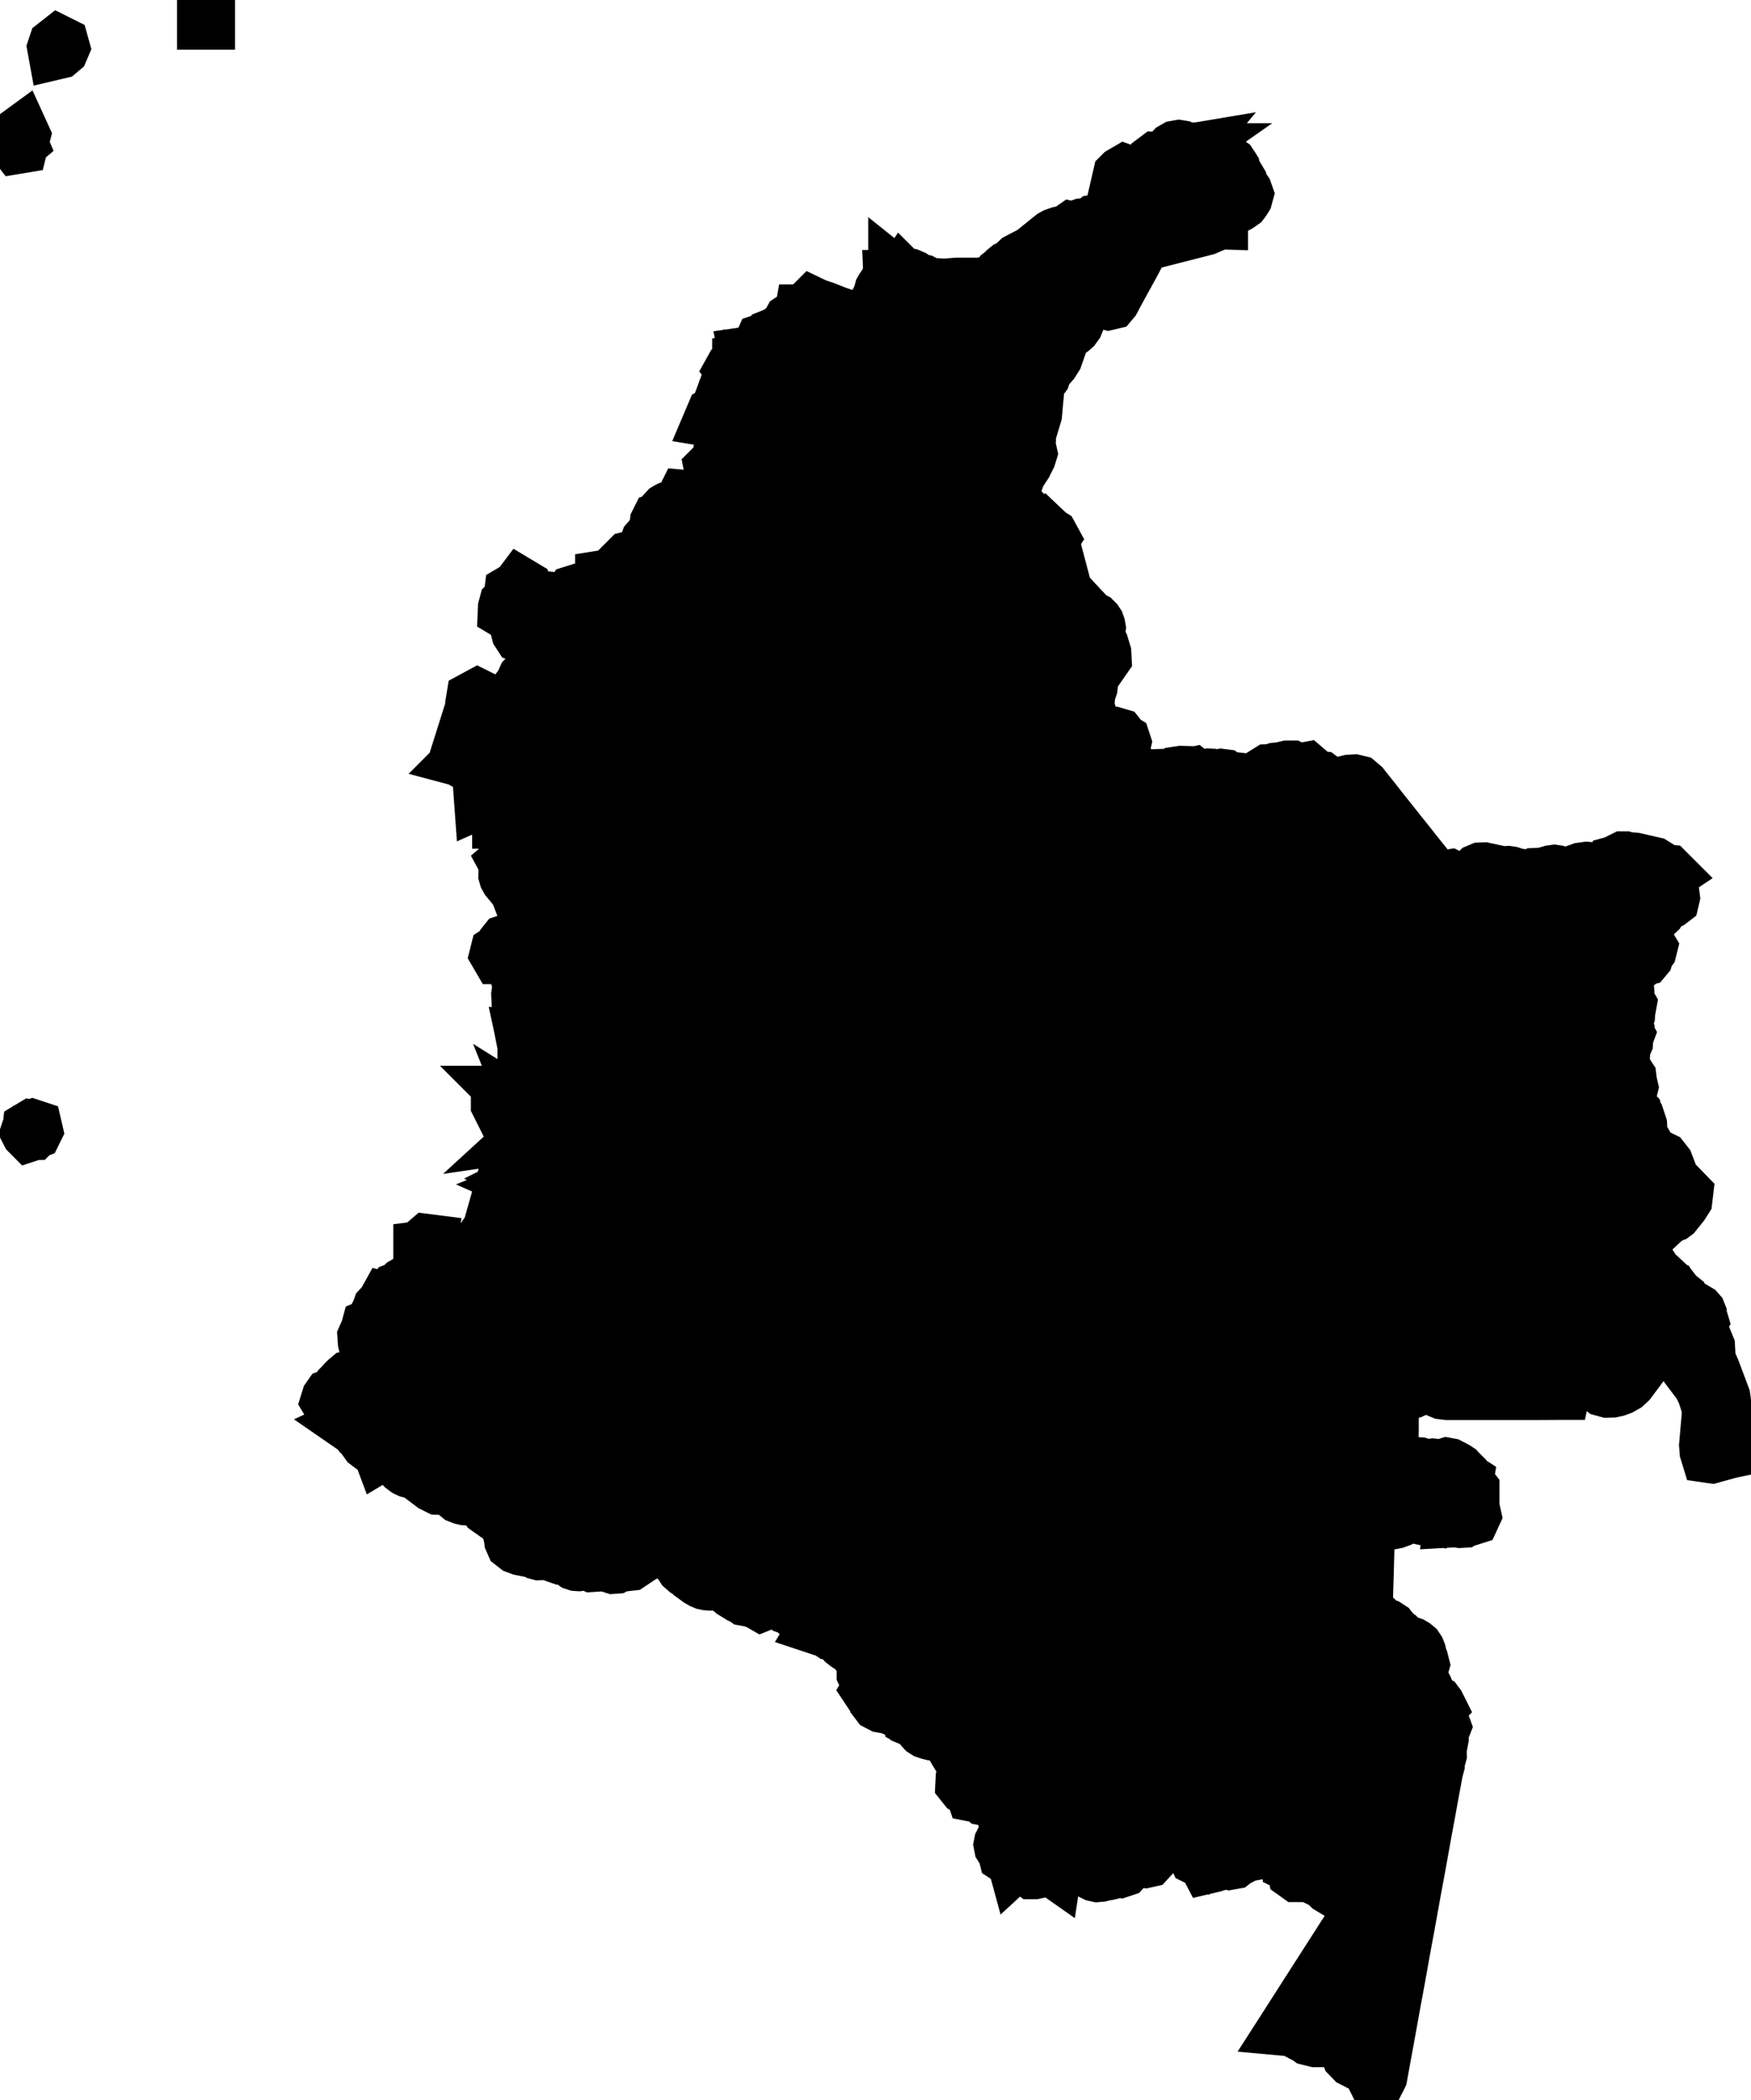 <svg xmlns="http://www.w3.org/2000/svg" viewBox="0 0 15.146 18.171"><path d="M3.044 12.322 L3.059 12.315 L3.053 12.297 L3.04 12.286 L3.027 12.278 L3.018 12.266 L3.017 12.251 L3.019 12.232 L3.019 12.213 L3.011 12.198 L3.005 12.196 L2.992 12.202 L2.973 12.211 L2.964 12.201 L2.954 12.192 L2.941 12.19 L2.931 12.182 L2.91 12.17 L2.901 12.165 L2.874 12.149 L2.86 12.133 L2.851 12.118 L2.856 12.102 L2.863 12.092 L2.879 12.086 L2.899 12.081 L2.916 12.064 L2.932 12.034 L2.946 12.015 L2.971 11.99 L2.992 11.966 L3.006 11.952 L3.026 11.935 L3.073 11.924 L3.095 11.928 L3.113 11.926 L3.135 11.931 L3.154 11.939 L3.175 11.944 L3.208 11.947 L3.231 11.952 L3.26 11.955 L3.265 11.958 L3.272 11.966 L3.281 11.973 L3.291 11.976 L3.301 11.974 L3.3 11.96 L3.302 11.953 L3.305 11.937 L3.319 11.922 L3.326 11.897 L3.318 11.88 L3.319 11.865 L3.321 11.862 L3.324 11.857 L3.327 11.851 L3.327 11.842 L3.324 11.836 L3.32 11.84 L3.314 11.852 L3.301 11.86 L3.281 11.86 L3.275 11.847 L3.274 11.828 L3.278 11.808 L3.28 11.792 L3.285 11.768 L3.286 11.756 L3.283 11.747 L3.274 11.737 L3.264 11.729 L3.254 11.725 L3.243 11.731 L3.235 11.744 L3.225 11.776 L3.214 11.782 L3.207 11.774 L3.205 11.753 L3.202 11.726 L3.189 11.691 L3.18 11.644 L3.172 11.61 L3.169 11.567 L3.18 11.542 L3.193 11.515 L3.2 11.489 L3.227 11.478 L3.235 11.45 L3.265 11.397 L3.287 11.353 L3.298 11.323 L3.313 11.307 L3.307 11.324 L3.306 11.341 L3.309 11.358 L3.313 11.375 L3.327 11.33 L3.336 11.281 L3.347 11.261 L3.366 11.266 L3.391 11.234 L3.416 11.205 L3.44 11.169 L3.461 11.161 L3.479 11.145 L3.5 11.124 L3.526 11.109 L3.538 11.109 L3.547 11.133 L3.559 11.159 L3.574 11.185 L3.595 11.214 L3.617 11.215 L3.607 11.181 L3.601 11.152 L3.602 11.122 L3.61 11.107 L3.625 11.093 L3.636 11.11 L3.644 11.141 L3.637 11.163 L3.647 11.18 L3.657 11.201 L3.664 11.219 L3.679 11.235 L3.688 11.241 L3.723 11.259 L3.74 11.264 L3.749 11.263 L3.766 11.252 L3.786 11.246 L3.787 11.24 L3.787 11.233 L3.786 11.227 L3.786 11.225 L3.789 11.219 L3.791 11.215 L3.791 11.179 L3.787 11.164 L3.783 11.149 L3.772 11.132 L3.767 11.114 L3.776 11.105 L3.798 11.11 L3.808 11.102 L3.833 11.101 L3.851 11.102 L3.868 11.101 L3.881 11.093 L3.903 11.08 L3.922 11.082 L3.936 11.094 L3.947 11.113 L3.955 11.124 L3.965 11.127 L3.984 11.122 L3.975 11.137 L3.967 11.158 L3.968 11.177 L3.988 11.184 L4 11.186 L4.02 11.19 L4.033 11.191 L4.058 11.185 L4.07 11.184 L4.094 11.179 L4.112 11.165 L4.121 11.147 L4.121 11.129 L4.115 11.117 L4.103 11.099 L4.089 11.085 L4.073 11.081 L4.073 11.075 L4.094 11.075 L4.094 11.067 L4.081 11.065 L4.075 11.058 L4.074 11.049 L4.08 11.04 L4.069 11.037 L4.066 11.031 L4.068 11.022 L4.073 11.013 L4.065 11.011 L4.06 11.008 L4.059 11.002 L4.06 10.992 L4.077 10.999 L4.091 10.993 L4.104 10.983 L4.118 10.978 L4.124 10.977 L4.133 10.974 L4.139 10.97 L4.135 10.965 L4.127 10.963 L4.11 10.971 L4.101 10.971 L4.086 10.962 L4.09 10.954 L4.101 10.948 L4.108 10.941 L4.115 10.943 L4.131 10.946 L4.149 10.948 L4.163 10.944 L4.167 10.951 L4.174 10.959 L4.176 10.965 L4.183 10.965 L4.174 10.943 L4.137 10.934 L4.149 10.916 L4.164 10.908 L4.179 10.906 L4.192 10.903 L4.204 10.889 L4.214 10.893 L4.221 10.897 L4.227 10.903 L4.23 10.91 L4.236 10.887 L4.214 10.88 L4.184 10.884 L4.163 10.896 L4.157 10.881 L4.157 10.859 L4.162 10.838 L4.176 10.828 L4.19 10.829 L4.199 10.837 L4.207 10.847 L4.218 10.855 L4.229 10.858 L4.232 10.856 L4.233 10.85 L4.238 10.841 L4.247 10.832 L4.251 10.829 L4.252 10.825 L4.252 10.814 L4.248 10.809 L4.235 10.805 L4.23 10.8 L4.231 10.795 L4.236 10.792 L4.241 10.779 L4.246 10.777 L4.249 10.775 L4.245 10.765 L4.238 10.762 L4.23 10.762 L4.222 10.761 L4.218 10.752 L4.216 10.759 L4.215 10.761 L4.215 10.761 L4.218 10.765 L4.207 10.772 L4.196 10.774 L4.187 10.771 L4.183 10.759 L4.158 10.782 L4.149 10.787 L4.15 10.775 L4.187 10.731 L4.21 10.698 L4.224 10.683 L4.301 10.618 L4.321 10.581 L4.333 10.56 L4.347 10.555 L4.364 10.562 L4.367 10.552 L4.368 10.543 L4.37 10.533 L4.377 10.533 L4.386 10.535 L4.393 10.529 L4.387 10.519 L4.371 10.512 L4.356 10.517 L4.334 10.519 L4.33 10.51 L4.343 10.495 L4.367 10.474 L4.384 10.464 L4.407 10.455 L4.395 10.443 L4.396 10.423 L4.404 10.412 L4.415 10.4 L4.427 10.393 L4.437 10.396 L4.453 10.391 L4.467 10.389 L4.472 10.386 L4.491 10.369 L4.514 10.411 L4.528 10.427 L4.553 10.437 L4.549 10.425 L4.515 10.386 L4.507 10.371 L4.505 10.354 L4.51 10.339 L4.519 10.327 L4.523 10.335 L4.53 10.344 L4.536 10.349 L4.539 10.345 L4.537 10.337 L4.528 10.324 L4.526 10.32 L4.531 10.3 L4.54 10.283 L4.546 10.266 L4.539 10.245 L4.549 10.244 L4.559 10.245 L4.556 10.25 L4.554 10.255 L4.554 10.261 L4.553 10.269 L4.556 10.276 L4.562 10.276 L4.572 10.27 L4.589 10.271 L4.594 10.274 L4.603 10.283 L4.608 10.286 L4.607 10.276 L4.603 10.269 L4.596 10.263 L4.587 10.259 L4.592 10.257 L4.596 10.254 L4.6 10.252 L4.582 10.245 L4.573 10.245 L4.577 10.235 L4.581 10.233 L4.586 10.235 L4.594 10.239 L4.597 10.224 L4.583 10.218 L4.563 10.22 L4.546 10.224 L4.55 10.209 L4.562 10.206 L4.577 10.209 L4.594 10.211 L4.589 10.208 L4.579 10.201 L4.573 10.198 L4.579 10.195 L4.582 10.193 L4.586 10.191 L4.594 10.19 L4.591 10.186 L4.587 10.176 L4.607 10.171 L4.628 10.17 L4.628 10.176 L4.624 10.185 L4.633 10.185 L4.663 10.176 L4.648 10.172 L4.645 10.165 L4.65 10.156 L4.667 10.135 L4.674 10.123 L4.683 10.094 L4.694 10.102 L4.703 10.104 L4.71 10.101 L4.721 10.091 L4.732 10.087 L4.747 10.083 L4.754 10.078 L4.738 10.073 L4.725 10.075 L4.712 10.08 L4.701 10.079 L4.697 10.064 L4.704 10.062 L4.72 10.059 L4.736 10.052 L4.746 10.039 L4.729 10.041 L4.687 10.053 L4.673 10.046 L4.669 10.031 L4.671 10.013 L4.677 9.998 L4.705 10.019 L4.72 10.023 L4.742 10.025 L4.747 10.023 L4.744 10.019 L4.737 10.014 L4.728 10.012 L4.717 10.012 L4.709 10.011 L4.702 10.007 L4.697 9.998 L4.714 10 L4.728 9.997 L4.739 9.99 L4.746 9.978 L4.73 9.968 L4.721 9.956 L4.722 9.943 L4.738 9.929 L4.746 9.935 L4.751 9.94 L4.752 9.947 L4.752 9.957 L4.767 9.943 L4.76 9.922 L4.758 9.904 L4.804 9.889 L4.816 9.872 L4.826 9.854 L4.841 9.841 L4.841 9.834 L4.779 9.848 L4.779 9.841 L4.786 9.838 L4.793 9.834 L4.768 9.835 L4.756 9.833 L4.746 9.827 L4.749 9.87 L4.691 9.904 L4.619 9.916 L4.581 9.896 L4.583 9.887 L4.597 9.879 L4.6 9.871 L4.597 9.867 L4.58 9.859 L4.567 9.851 L4.563 9.851 L4.56 9.848 L4.559 9.837 L4.561 9.829 L4.563 9.822 L4.567 9.813 L4.572 9.787 L4.577 9.779 L4.587 9.772 L4.602 9.77 L4.611 9.773 L4.612 9.781 L4.6 9.792 L4.648 9.785 L4.663 9.779 L4.663 9.772 L4.628 9.779 L4.633 9.767 L4.64 9.755 L4.667 9.724 L4.683 9.689 L4.672 9.69 L4.667 9.688 L4.665 9.684 L4.663 9.676 L4.647 9.68 L4.636 9.671 L4.624 9.658 L4.608 9.648 L4.612 9.658 L4.614 9.669 L4.612 9.68 L4.608 9.689 L4.599 9.684 L4.591 9.683 L4.582 9.685 L4.573 9.689 L4.573 9.697 L4.578 9.701 L4.578 9.702 L4.576 9.703 L4.573 9.711 L4.569 9.707 L4.566 9.706 L4.561 9.705 L4.553 9.703 L4.556 9.722 L4.553 9.75 L4.546 9.775 L4.536 9.786 L4.532 9.792 L4.529 9.82 L4.526 9.827 L4.51 9.828 L4.498 9.82 L4.492 9.806 L4.499 9.792 L4.447 9.752 L4.441 9.744 L4.437 9.727 L4.442 9.712 L4.464 9.711 L4.452 9.696 L4.448 9.689 L4.441 9.662 L4.437 9.632 L4.437 9.601 L4.439 9.587 L4.446 9.576 L4.457 9.566 L4.471 9.563 L4.484 9.565 L4.495 9.563 L4.499 9.55 L4.503 9.543 L4.512 9.535 L4.524 9.532 L4.536 9.536 L4.552 9.556 L4.559 9.558 L4.573 9.553 L4.591 9.543 L4.607 9.528 L4.636 9.491 L4.551 9.49 L4.536 9.488 L4.522 9.471 L4.485 9.409 L4.513 9.369 L4.519 9.354 L4.527 9.311 L4.537 9.296 L4.559 9.285 L4.559 9.278 L4.539 9.285 L4.542 9.257 L4.553 9.21 L4.553 9.073 L4.557 9.082 L4.561 9.089 L4.566 9.095 L4.573 9.101 L4.578 9.091 L4.581 9.074 L4.577 9.059 L4.553 9.047 L4.55 9.034 L4.549 9.018 L4.546 9.004 L4.569 9.007 L4.586 9.019 L4.599 9.036 L4.608 9.052 L4.614 9.052 L4.602 9.02 L4.56 8.969 L4.553 8.936 L4.549 8.938 L4.537 8.941 L4.532 8.943 L4.524 8.902 L4.512 8.774 L4.506 8.758 L4.499 8.607 L4.504 8.573 L4.513 8.541 L4.526 8.512 L4.512 8.503 L4.511 8.481 L4.513 8.459 L4.509 8.449 L4.499 8.441 L4.494 8.421 L4.491 8.381 L4.476 8.386 L4.468 8.382 L4.464 8.37 L4.464 8.353 L4.471 8.353 L4.475 8.358 L4.479 8.361 L4.483 8.359 L4.491 8.353 L4.481 8.347 L4.477 8.338 L4.47 8.307 L4.471 8.303 L4.47 8.299 L4.464 8.292 L4.459 8.29 L4.443 8.288 L4.437 8.285 L4.425 8.274 L4.418 8.264 L4.41 8.255 L4.396 8.251 L4.381 8.251 L4.371 8.254 L4.364 8.261 L4.362 8.272 L4.349 8.261 L4.338 8.262 L4.327 8.265 L4.32 8.265 L4.313 8.253 L4.315 8.245 L4.324 8.239 L4.337 8.237 L4.346 8.226 L4.369 8.177 L4.381 8.162 L4.39 8.159 L4.413 8.157 L4.422 8.155 L4.434 8.146 L4.443 8.138 L4.453 8.131 L4.467 8.128 L4.485 8.133 L4.5 8.143 L4.517 8.149 L4.539 8.141 L4.545 8.135 L4.548 8.129 L4.549 8.122 L4.553 8.114 L4.554 8.109 L4.552 8.098 L4.553 8.093 L4.558 8.092 L4.564 8.093 L4.571 8.094 L4.573 8.09 L4.578 8.08 L4.589 8.071 L4.602 8.063 L4.611 8.056 L4.618 8.046 L4.623 8.034 L4.626 8.022 L4.628 8.011 L4.626 7.969 L4.611 7.934 L4.57 7.868 L4.566 7.865 L4.559 7.86 L4.559 7.838 L4.519 7.73 L4.512 7.73 L4.512 7.758 L4.506 7.758 L4.489 7.714 L4.464 7.675 L4.402 7.6 L4.392 7.582 L4.388 7.568 L4.389 7.528 L4.396 7.492 L4.396 7.475 L4.389 7.462 L4.396 7.456 L4.433 7.487 L4.457 7.517 L4.467 7.51 L4.477 7.493 L4.491 7.456 L4.495 7.437 L4.495 7.42 L4.494 7.405 L4.491 7.394 L4.473 7.369 L4.476 7.361 L4.499 7.352 L4.501 7.359 L4.505 7.361 L4.508 7.363 L4.512 7.367 L4.516 7.351 L4.512 7.337 L4.503 7.326 L4.491 7.319 L4.491 7.312 L4.506 7.286 L4.511 7.27 L4.512 7.25 L4.525 7.235 L4.529 7.213 L4.527 7.19 L4.519 7.175 L4.485 7.147 L4.478 7.14 L4.473 7.133 L4.467 7.126 L4.457 7.12 L4.458 7.109 L4.463 7.088 L4.464 7.075 L4.461 7.063 L4.453 7.058 L4.443 7.055 L4.41 7.036 L4.386 7.041 L4.367 7.056 L4.355 7.072 L4.359 7.079 L4.362 7.085 L4.353 7.087 L4.348 7.089 L4.34 7.093 L4.334 7.093 L4.334 7.068 L4.336 7.056 L4.34 7.044 L4.299 6.955 L4.279 6.928 L4.25 6.901 L4.236 6.891 L4.21 6.885 L4.205 6.88 L4.201 6.877 L4.19 6.881 L4.186 6.886 L4.186 6.895 L4.185 6.903 L4.176 6.907 L4.171 6.838 L4.18 6.809 L4.208 6.797 L4.219 6.78 L4.207 6.741 L4.176 6.682 L4.169 6.682 L4.175 6.694 L4.178 6.698 L4.183 6.702 L4.183 6.709 L4.176 6.709 L4.159 6.686 L4.085 6.608 L4.075 6.602 L4.056 6.599 L4.047 6.594 L4.04 6.581 L4.033 6.569 L4.018 6.565 L4.025 6.558 L4.012 6.555 L4.001 6.545 L3.984 6.524 L3.976 6.521 L4.017 6.391 L4.052 6.28 L4.076 6.285 L4.098 6.282 L4.117 6.27 L4.132 6.252 L4.141 6.226 L4.138 6.205 L4.115 6.161 L4.106 6.13 L4.102 6.088 L4.108 6.051 L4.132 6.038 L4.142 6.043 L4.192 6.086 L4.202 6.097 L4.202 6.099 L4.197 6.108 L4.197 6.112 L4.2 6.115 L4.209 6.117 L4.211 6.118 L4.239 6.156 L4.247 6.169 L4.259 6.219 L4.27 6.23 L4.292 6.228 L4.317 6.208 L4.363 6.162 L4.503 6.076 L4.532 6.049 L4.526 6.031 L4.506 6.011 L4.492 5.982 L4.496 5.97 L4.525 5.933 L4.551 5.875 L4.572 5.854 L4.602 5.838 L4.636 5.827 L4.666 5.821 L4.703 5.821 L4.709 5.817 L4.701 5.802 L4.691 5.791 L4.681 5.784 L4.671 5.775 L4.664 5.76 L4.663 5.736 L4.641 5.658 L4.612 5.602 L4.603 5.589 L4.577 5.551 L4.555 5.506 L4.548 5.495 L4.535 5.49 L4.522 5.489 L4.509 5.484 L4.498 5.467 L4.489 5.432 L4.481 5.363 L4.466 5.328 L4.45 5.3 L4.439 5.291 L4.423 5.286 L4.393 5.289 L4.383 5.283 L4.384 5.26 L4.392 5.23 L4.403 5.219 L4.431 5.189 L4.443 5.164 L4.442 5.146 L4.437 5.136 L4.438 5.128 L4.455 5.118 L4.471 5.114 L4.487 5.113 L4.497 5.106 L4.499 5.092 L4.499 5.087 L4.501 5.084 L4.503 5.082 L4.506 5.078 L4.521 5.087 L4.531 5.124 L4.543 5.143 L4.555 5.155 L4.565 5.167 L4.573 5.182 L4.581 5.201 L4.589 5.24 L4.597 5.261 L4.663 5.305 L4.713 5.325 L4.728 5.335 L4.739 5.348 L4.819 5.48 L4.841 5.497 L4.854 5.499 L4.882 5.499 L4.887 5.5 L4.896 5.503 L4.902 5.49 L4.91 5.49 L4.916 5.5 L4.916 5.516 L4.91 5.516 L4.906 5.513 L4.902 5.51 L4.902 5.535 L4.909 5.553 L4.921 5.559 L4.937 5.551 L4.937 5.572 L4.95 5.557 L4.955 5.568 L4.945 5.584 L4.944 5.599 L4.939 5.597 L4.928 5.594 L4.923 5.592 L4.93 5.628 L4.954 5.643 L4.976 5.639 L4.978 5.62 L5.04 5.62 L5.034 5.629 L5.029 5.639 L5.025 5.649 L5.026 5.661 L5.033 5.661 L5.037 5.658 L5.047 5.653 L5.047 5.661 L5.012 5.674 L5.012 5.681 L5.021 5.682 L5.027 5.685 L5.035 5.694 L5.034 5.696 L5.034 5.699 L5.033 5.702 L5.029 5.697 L5.023 5.694 L5.015 5.693 L5.006 5.695 L5.014 5.703 L5.024 5.709 L5.033 5.717 L5.04 5.729 L5.015 5.717 L4.988 5.71 L4.964 5.712 L4.95 5.729 L4.95 5.733 L4.951 5.735 L4.954 5.735 L4.957 5.735 L4.938 5.792 L4.965 5.827 L5.019 5.844 L5.081 5.845 L5.093 5.843 L5.105 5.839 L5.115 5.833 L5.122 5.825 L5.125 5.816 L5.125 5.81 L5.123 5.804 L5.122 5.794 L5.124 5.786 L5.133 5.776 L5.136 5.767 L5.142 5.705 L5.14 5.677 L5.128 5.653 L5.126 5.661 L5.125 5.667 L5.125 5.672 L5.128 5.681 L5.122 5.681 L5.117 5.665 L5.113 5.642 L5.113 5.619 L5.124 5.585 L5.12 5.564 L5.108 5.531 L5.102 5.498 L5.102 5.358 L5.097 5.34 L5.084 5.332 L5.07 5.326 L5.064 5.312 L5.06 5.295 L5.054 5.277 L5.034 5.256 L5.002 5.235 L4.966 5.218 L4.937 5.215 L4.937 5.222 L4.925 5.211 L4.941 5.186 L4.966 5.157 L4.978 5.136 L5.077 5.105 L5.102 5.104 L5.199 5.076 L5.212 5.069 L5.217 5.061 L5.218 5.05 L5.219 5.038 L5.223 5.028 L5.232 5.023 L5.232 5.017 L5.225 5.017 L5.225 5.009 L5.244 5.006 L5.312 4.981 L5.325 4.972 L5.369 4.928 L5.421 4.892 L5.444 4.872 L5.444 4.866 L5.437 4.854 L5.445 4.846 L5.506 4.831 L5.53 4.817 L5.548 4.815 L5.557 4.809 L5.562 4.799 L5.571 4.787 L5.608 4.76 L5.616 4.749 L5.607 4.714 L5.617 4.686 L5.637 4.663 L5.67 4.633 L5.68 4.622 L5.686 4.607 L5.697 4.524 L5.704 4.51 L5.71 4.508 L5.738 4.498 L5.742 4.495 L5.755 4.491 L5.76 4.48 L5.759 4.462 L5.761 4.444 L5.765 4.435 L5.776 4.423 L5.786 4.417 L5.794 4.413 L5.835 4.4 L5.867 4.39 L5.895 4.374 L5.919 4.354 L5.921 4.33 L5.928 4.316 L5.951 4.318 L5.962 4.328 L5.995 4.327 L6.029 4.32 L6.054 4.31 L6.061 4.313 L6.069 4.318 L6.074 4.326 L6.074 4.338 L6.06 4.332 L6.045 4.33 L6.031 4.334 L6.019 4.344 L6.027 4.35 L6.033 4.352 L6.039 4.35 L6.047 4.344 L6.053 4.35 L6.057 4.353 L6.059 4.357 L6.06 4.365 L6.091 4.344 L6.11 4.335 L6.133 4.331 L6.155 4.334 L6.174 4.34 L6.175 4.34 L6.2 4.347 L6.214 4.337 L6.252 4.304 L6.276 4.258 L6.295 4.194 L6.296 4.135 L6.285 4.108 L6.273 4.093 L6.266 4.087 L6.254 4.067 L6.238 4.067 L6.225 4.057 L6.214 4.051 L6.194 4.052 L6.181 4.057 L6.169 4.066 L6.167 4.056 L6.223 4 L6.232 3.973 L6.249 3.918 L6.249 3.895 L6.255 3.874 L6.268 3.846 L6.279 3.813 L6.283 3.792 L6.282 3.772 L6.296 3.715 L6.298 3.683 L6.284 3.648 L6.283 3.628 L6.288 3.621 L6.292 3.617 L6.3 3.616 L6.307 3.612 L6.311 3.607 L6.321 3.584 L6.328 3.574 L6.331 3.568 L6.335 3.557 L6.336 3.545 L6.336 3.535 L6.337 3.526 L6.342 3.516 L6.309 3.533 L6.268 3.56 L6.228 3.602 L6.187 3.625 L6.169 3.622 L6.183 3.589 L6.212 3.572 L6.226 3.563 L6.235 3.553 L6.241 3.543 L6.247 3.531 L6.256 3.519 L6.259 3.508 L6.254 3.495 L6.257 3.487 L6.28 3.488 L6.275 3.479 L6.273 3.471 L6.275 3.462 L6.28 3.454 L6.288 3.474 L6.309 3.469 L6.345 3.447 L6.356 3.438 L6.356 3.415 L6.35 3.388 L6.348 3.365 L6.342 3.365 L6.333 3.37 L6.328 3.363 L6.321 3.337 L6.314 3.337 L6.311 3.347 L6.308 3.353 L6.303 3.356 L6.294 3.358 L6.297 3.35 L6.303 3.331 L6.307 3.323 L6.313 3.318 L6.325 3.312 L6.332 3.307 L6.36 3.275 L6.369 3.269 L6.364 3.286 L6.354 3.306 L6.35 3.324 L6.366 3.331 L6.379 3.322 L6.385 3.301 L6.386 3.276 L6.383 3.255 L6.379 3.251 L6.372 3.249 L6.362 3.248 L6.363 3.242 L6.368 3.23 L6.369 3.227 L6.368 3.216 L6.368 3.205 L6.364 3.197 L6.352 3.194 L6.348 3.189 L6.353 3.18 L6.362 3.171 L6.373 3.166 L6.384 3.165 L6.397 3.16 L6.408 3.154 L6.417 3.145 L6.417 3.14 L6.41 3.13 L6.41 3.125 L6.414 3.124 L6.421 3.121 L6.424 3.119 L6.433 3.114 L6.441 3.115 L6.448 3.113 L6.451 3.101 L6.454 3.101 L6.462 3.092 L6.469 3.081 L6.468 3.076 L6.475 3.075 L6.499 3.063 L6.565 3.047 L6.575 3.039 L6.585 3.023 L6.593 3.014 L6.598 3.012 L6.603 3.015 L6.609 3.017 L6.614 3.019 L6.616 3.025 L6.614 3.029 L6.61 3.032 L6.609 3.036 L6.616 3.043 L6.616 3.047 L6.616 3.05 L6.623 3.05 L6.628 3.042 L6.65 3.022 L6.646 3.014 L6.644 3.006 L6.642 2.998 L6.643 2.988 L6.627 3.002 L6.623 3.009 L6.602 2.997 L6.597 2.979 L6.605 2.961 L6.641 2.949 L6.657 2.93 L6.667 2.926 L6.679 2.925 L6.69 2.922 L6.701 2.918 L6.764 2.876 L6.802 2.867 L6.823 2.855 L6.836 2.84 L6.835 2.824 L6.839 2.814 L6.844 2.791 L6.849 2.782 L6.858 2.776 L6.872 2.77 L6.89 2.769 L6.909 2.762 L6.922 2.747 L6.946 2.728 L6.949 2.711 L6.977 2.711 L7.011 2.708 L7.027 2.694 L7.025 2.676 L7.024 2.659 L7.022 2.653 L7.028 2.647 L7.053 2.659 L7.075 2.666 L7.129 2.684 L7.227 2.723 L7.3 2.748 L7.349 2.761 L7.401 2.767 L7.469 2.774 L7.535 2.77 L7.574 2.765 L7.56 2.776 L7.51 2.785 L7.414 2.782 L7.402 2.78 L7.391 2.778 L7.381 2.777 L7.369 2.782 L7.366 2.791 L7.368 2.802 L7.367 2.813 L7.359 2.817 L7.355 2.83 L7.366 2.859 L7.39 2.906 L7.375 2.898 L7.36 2.882 L7.347 2.873 L7.336 2.885 L7.329 2.875 L7.305 2.875 L7.291 2.868 L7.283 2.872 L7.275 2.889 L7.269 2.909 L7.267 2.922 L7.266 2.953 L7.268 2.967 L7.274 2.975 L7.288 2.97 L7.293 2.954 L7.298 2.936 L7.308 2.926 L7.308 2.936 L7.311 2.943 L7.318 2.947 L7.328 2.947 L7.327 2.957 L7.328 2.994 L7.344 3.001 L7.36 3 L7.373 2.992 L7.377 2.975 L7.365 2.981 L7.357 2.978 L7.351 2.969 L7.349 2.954 L7.353 2.94 L7.361 2.931 L7.366 2.923 L7.363 2.912 L7.383 2.915 L7.395 2.929 L7.402 2.949 L7.407 2.997 L7.416 3.008 L7.431 3.011 L7.47 3.008 L7.477 3.007 L7.487 3.002 L7.506 2.984 L7.51 2.981 L7.512 2.972 L7.541 2.919 L7.542 2.912 L7.541 2.885 L7.553 2.863 L7.554 2.854 L7.558 2.849 L7.572 2.833 L7.575 2.827 L7.582 2.789 L7.592 2.767 L7.654 2.677 L7.657 2.67 L7.654 2.658 L7.64 2.641 L7.636 2.631 L7.636 2.621 L7.642 2.603 L7.644 2.594 L7.642 2.584 L7.633 2.566 L7.63 2.556 L7.632 2.552 L7.641 2.544 L7.644 2.539 L7.643 2.533 L7.64 2.53 L7.637 2.528 L7.636 2.526 L7.639 2.515 L7.644 2.506 L7.657 2.487 L7.663 2.482 L7.667 2.479 L7.67 2.474 L7.672 2.464 L7.685 2.44 L7.7 2.438 L7.713 2.441 L7.72 2.437 L7.719 2.413 L7.726 2.413 L7.727 2.419 L7.729 2.424 L7.733 2.433 L7.744 2.419 L7.746 2.413 L7.749 2.415 L7.751 2.415 L7.751 2.415 L7.754 2.419 L7.76 2.419 L7.76 2.399 L7.77 2.407 L7.777 2.422 L7.788 2.426 L7.798 2.421 L7.803 2.411 L7.807 2.405 L7.815 2.413 L7.822 2.413 L7.824 2.406 L7.828 2.402 L7.834 2.4 L7.842 2.399 L7.868 2.401 L7.887 2.409 L7.904 2.421 L7.921 2.436 L7.929 2.439 L7.974 2.449 L8.007 2.467 L8.046 2.48 L8.167 2.488 L8.28 2.479 L8.307 2.479 L8.47 2.479 L8.58 2.462 L8.59 2.457 L8.596 2.448 L8.626 2.426 L8.652 2.412 L8.657 2.408 L8.665 2.399 L8.677 2.375 L8.682 2.371 L8.693 2.368 L8.702 2.36 L8.716 2.34 L8.727 2.331 L8.76 2.316 L8.817 2.263 L8.938 2.2 L9.113 2.059 L9.131 2.049 L9.167 2.036 L9.228 2.023 L9.244 2.016 L9.274 1.995 L9.295 2 L9.316 1.99 L9.338 1.975 L9.361 1.967 L9.42 1.965 L9.439 1.96 L9.455 1.951 L9.48 1.93 L9.513 1.923 L9.556 1.892 L9.609 1.871 L9.622 1.855 L9.64 1.837 L9.644 1.826 L9.646 1.818 L9.658 1.782 L9.694 1.727 L9.704 1.693 L9.727 1.664 L9.734 1.652 L9.735 1.632 L9.731 1.576 L9.727 1.556 L9.721 1.548 L9.712 1.54 L9.703 1.535 L9.699 1.535 L9.702 1.522 L9.71 1.514 L9.734 1.5 L9.765 1.511 L9.867 1.494 L9.903 1.501 L9.899 1.52 L9.857 1.563 L9.872 1.57 L9.887 1.596 L9.905 1.603 L9.935 1.59 L9.94 1.587 L9.942 1.574 L9.949 1.562 L9.958 1.554 L9.967 1.549 L9.98 1.548 L9.993 1.55 L10.004 1.548 L10.009 1.539 L10.005 1.528 L9.997 1.519 L9.994 1.51 L10.001 1.5 L9.991 1.493 L9.986 1.485 L9.979 1.479 L9.967 1.474 L9.954 1.473 L9.942 1.475 L9.931 1.48 L9.925 1.487 L9.919 1.487 L9.912 1.474 L9.957 1.443 L9.994 1.412 L9.997 1.407 L10.001 1.394 L10.005 1.391 L10.023 1.392 L10.028 1.391 L10.043 1.38 L10.051 1.379 L10.063 1.384 L10.045 1.393 L10.032 1.405 L10.029 1.418 L10.042 1.433 L10.049 1.437 L10.054 1.437 L10.069 1.433 L10.07 1.43 L10.069 1.425 L10.069 1.421 L10.073 1.419 L10.087 1.419 L10.09 1.419 L10.109 1.409 L10.121 1.4 L10.128 1.389 L10.131 1.371 L10.129 1.369 L10.124 1.369 L10.12 1.366 L10.124 1.357 L10.131 1.351 L10.14 1.346 L10.149 1.344 L10.159 1.343 L10.152 1.361 L10.158 1.369 L10.168 1.377 L10.172 1.391 L10.179 1.391 L10.181 1.388 L10.185 1.381 L10.187 1.374 L10.182 1.371 L10.175 1.368 L10.181 1.363 L10.189 1.358 L10.193 1.357 L10.205 1.351 L10.218 1.346 L10.231 1.341 L10.241 1.329 L10.229 1.331 L10.218 1.335 L10.21 1.34 L10.203 1.343 L10.193 1.34 L10.195 1.332 L10.203 1.323 L10.213 1.316 L10.202 1.316 L10.192 1.318 L10.184 1.322 L10.179 1.329 L10.18 1.313 L10.182 1.307 L10.186 1.302 L10.173 1.31 L10.146 1.333 L10.138 1.343 L10.131 1.337 L10.142 1.318 L10.156 1.303 L10.175 1.292 L10.197 1.288 L10.216 1.291 L10.246 1.305 L10.268 1.309 L10.341 1.309 L10.361 1.313 L10.382 1.323 L10.413 1.343 L10.426 1.356 L10.433 1.36 L10.446 1.364 L10.482 1.363 L10.491 1.367 L10.511 1.382 L10.531 1.389 L10.577 1.398 L10.61 1.415 L10.63 1.429 L10.641 1.446 L10.645 1.451 L10.65 1.459 L10.653 1.478 L10.714 1.58 L10.72 1.607 L10.758 1.662 L10.765 1.682 L10.759 1.704 L10.746 1.725 L10.734 1.741 L10.707 1.76 L10.638 1.798 L10.618 1.82 L10.604 1.827 L10.587 1.834 L10.573 1.836 L10.569 1.845 L10.549 1.898 L10.545 1.906 L10.545 1.907 L10.515 1.906 L10.497 1.915 L10.463 1.944 L10.423 1.961 L10.396 1.968 L10.337 1.983 L10.279 1.998 L10.22 2.013 L10.161 2.028 L10.103 2.043 L10.044 2.058 L9.986 2.073 L9.927 2.088 L9.901 2.095 L9.882 2.107 L9.864 2.132 L9.854 2.15 L9.824 2.205 L9.795 2.26 L9.765 2.315 L9.735 2.37 L9.705 2.424 L9.675 2.479 L9.645 2.534 L9.616 2.589 L9.605 2.602 L9.588 2.606 L9.55 2.596 L9.531 2.594 L9.511 2.599 L9.455 2.619 L9.412 2.621 L9.391 2.624 L9.373 2.636 L9.368 2.645 L9.367 2.664 L9.365 2.674 L9.357 2.684 L9.338 2.704 L9.33 2.715 L9.296 2.799 L9.278 2.824 L9.259 2.841 L9.215 2.871 L9.189 2.901 L9.166 2.945 L9.118 3.082 L9.091 3.125 L9.029 3.196 L9.011 3.248 L8.997 3.267 L8.98 3.284 L8.965 3.304 L8.957 3.324 L8.957 3.328 L8.956 3.343 L8.957 3.362 L8.937 3.581 L8.884 3.757 L8.884 3.796 L8.876 3.835 L8.875 3.856 L8.882 3.882 L8.891 3.9 L8.895 3.918 L8.887 3.944 L8.855 4.008 L8.8 4.092 L8.775 4.16 L8.765 4.179 L8.749 4.195 L8.708 4.22 L8.694 4.233 L8.675 4.278 L8.595 4.395 L8.56 4.48 L8.548 4.501 L8.53 4.517 L8.493 4.543 L8.481 4.562 L8.481 4.584 L8.494 4.592 L8.509 4.591 L8.618 4.589 L8.66 4.583 L8.696 4.566 L8.73 4.533 L8.748 4.522 L8.773 4.515 L8.796 4.502 L8.84 4.462 L8.862 4.461 L8.869 4.469 L8.881 4.505 L8.881 4.509 L8.877 4.517 L8.877 4.521 L8.88 4.526 L8.889 4.536 L8.892 4.54 L8.896 4.564 L8.894 4.606 L8.899 4.628 L8.917 4.653 L8.936 4.657 L8.956 4.65 L8.99 4.627 L8.998 4.623 L9.01 4.619 L9.022 4.62 L9.031 4.623 L9.038 4.623 L9.046 4.615 L9.065 4.633 L9.081 4.643 L9.087 4.654 L9.072 4.677 L9.089 4.697 L9.094 4.715 L9.106 4.759 L9.117 4.803 L9.129 4.846 L9.14 4.89 L9.152 4.934 L9.163 4.977 L9.175 5.021 L9.186 5.065 L9.197 5.105 L9.217 5.139 L9.235 5.158 L9.255 5.179 L9.274 5.201 L9.294 5.222 L9.314 5.243 L9.333 5.264 L9.353 5.285 L9.373 5.306 L9.392 5.327 L9.416 5.353 L9.428 5.362 L9.438 5.366 L9.447 5.369 L9.457 5.374 L9.457 5.374 L9.469 5.386 L9.479 5.401 L9.485 5.418 L9.488 5.435 L9.486 5.451 L9.477 5.484 L9.476 5.5 L9.482 5.522 L9.515 5.584 L9.536 5.653 L9.538 5.691 L9.522 5.714 L9.505 5.714 L9.484 5.71 L9.465 5.713 L9.455 5.731 L9.45 5.75 L9.442 5.766 L9.43 5.779 L9.415 5.792 L9.405 5.797 L9.393 5.801 L9.384 5.807 L9.381 5.819 L9.386 5.828 L9.407 5.852 L9.414 5.863 L9.418 5.88 L9.42 5.924 L9.418 5.941 L9.398 6.002 L9.389 6.107 L9.392 6.128 L9.405 6.167 L9.409 6.186 L9.405 6.208 L9.396 6.228 L9.39 6.248 L9.393 6.272 L9.421 6.316 L9.458 6.343 L9.476 6.349 L9.501 6.357 L9.55 6.366 L9.632 6.365 L9.666 6.375 L9.701 6.419 L9.706 6.422 L9.708 6.428 L9.699 6.468 L9.698 6.477 L9.701 6.507 L9.708 6.536 L9.719 6.564 L9.774 6.67 L9.791 6.69 L9.803 6.697 L9.83 6.71 L9.843 6.718 L9.867 6.737 L9.878 6.744 L9.878 6.744 L9.908 6.751 L9.991 6.77 L10.024 6.773 L10.04 6.77 L10.05 6.764 L10.06 6.755 L10.073 6.747 L10.084 6.747 L10.094 6.749 L10.101 6.745 L10.098 6.728 L10.127 6.727 L10.151 6.723 L10.174 6.722 L10.203 6.729 L10.199 6.712 L10.205 6.705 L10.218 6.703 L10.252 6.704 L10.26 6.71 L10.266 6.718 L10.277 6.726 L10.284 6.727 L10.292 6.725 L10.305 6.717 L10.314 6.715 L10.319 6.719 L10.321 6.725 L10.323 6.727 L10.324 6.728 L10.343 6.729 L10.343 6.728 L10.344 6.727 L10.362 6.722 L10.385 6.728 L10.404 6.744 L10.416 6.741 L10.443 6.729 L10.458 6.726 L10.474 6.727 L10.506 6.736 L10.523 6.737 L10.564 6.729 L10.58 6.731 L10.589 6.738 L10.591 6.749 L10.592 6.762 L10.597 6.772 L10.61 6.778 L10.659 6.779 L10.671 6.785 L10.678 6.791 L10.688 6.794 L10.706 6.788 L10.719 6.779 L10.727 6.77 L10.736 6.764 L10.807 6.772 L10.861 6.766 L10.911 6.747 L10.953 6.717 L10.964 6.703 L10.969 6.693 L10.977 6.688 L10.997 6.687 L11.036 6.675 L11.079 6.671 L11.139 6.657 L11.169 6.657 L11.175 6.66 L11.19 6.672 L11.199 6.675 L11.233 6.683 L11.249 6.682 L11.278 6.674 L11.294 6.671 L11.301 6.677 L11.351 6.741 L11.361 6.747 L11.377 6.751 L11.388 6.751 L11.411 6.748 L11.421 6.749 L11.425 6.752 L11.431 6.761 L11.434 6.763 L11.449 6.769 L11.553 6.818 L11.585 6.82 L11.641 6.788 L11.677 6.779 L11.714 6.777 L11.743 6.784 L11.776 6.812 L11.793 6.834 L11.869 6.929 L11.944 7.025 L12.02 7.12 L12.096 7.216 L12.172 7.311 L12.248 7.407 L12.324 7.502 L12.4 7.598 L12.429 7.634 L12.44 7.634 L12.441 7.634 L12.466 7.627 L12.514 7.605 L12.541 7.6 L12.561 7.61 L12.604 7.659 L12.626 7.676 L12.683 7.644 L12.742 7.587 L12.764 7.574 L12.792 7.547 L12.811 7.539 L12.835 7.538 L12.856 7.543 L12.894 7.559 L12.911 7.554 L12.934 7.559 L12.958 7.568 L12.979 7.572 L13.043 7.569 L13.064 7.572 L13.128 7.592 L13.151 7.594 L13.171 7.599 L13.213 7.618 L13.237 7.621 L13.25 7.615 L13.277 7.592 L13.287 7.586 L13.35 7.583 L13.423 7.562 L13.445 7.559 L13.465 7.562 L13.531 7.58 L13.568 7.58 L13.682 7.539 L13.726 7.533 L13.853 7.545 L13.894 7.539 L13.929 7.527 L13.939 7.525 L13.948 7.522 L13.956 7.514 L13.961 7.504 L13.963 7.494 L13.968 7.481 L13.979 7.478 L13.993 7.479 L14.004 7.477 L14.015 7.468 L14.033 7.449 L14.045 7.443 L14.054 7.443 L14.071 7.448 L14.141 7.454 L14.298 7.49 L14.327 7.508 L14.354 7.534 L14.382 7.555 L14.421 7.558 L14.422 7.559 L14.416 7.563 L14.396 7.578 L14.385 7.59 L14.381 7.604 L14.381 7.642 L14.418 7.7 L14.444 7.718 L14.451 7.738 L14.454 7.761 L14.45 7.778 L14.437 7.788 L14.401 7.804 L14.387 7.812 L14.34 7.864 L14.331 7.88 L14.271 7.936 L14.247 7.972 L14.231 8.012 L14.223 8.055 L14.223 8.1 L14.234 8.159 L14.236 8.179 L14.24 8.183 L14.255 8.198 L14.258 8.203 L14.255 8.215 L14.249 8.223 L14.242 8.23 L14.236 8.237 L14.225 8.273 L14.22 8.279 L14.208 8.282 L14.197 8.289 L14.178 8.309 L14.17 8.315 L14.141 8.326 L14.135 8.331 L14.126 8.342 L14.12 8.347 L14.115 8.348 L14.104 8.346 L14.1 8.347 L14.062 8.378 L14.038 8.417 L14.029 8.459 L14.038 8.498 L14.047 8.514 L14.054 8.529 L14.057 8.546 L14.059 8.57 L14.057 8.579 L14.048 8.602 L14.045 8.614 L14.045 8.626 L14.046 8.636 L14.048 8.646 L14.051 8.656 L14.057 8.666 L14.075 8.686 L14.079 8.693 L14.077 8.704 L14.072 8.711 L14.068 8.716 L14.065 8.721 L14.067 8.765 L14.066 8.784 L14.053 8.823 L14.046 8.862 L14.045 8.885 L14.047 8.892 L14.056 8.909 L14.059 8.916 L14.058 8.928 L14.055 8.935 L14.054 8.941 L14.059 8.95 L14.052 8.969 L14.049 9.013 L14.042 9.029 L14.032 9.045 L14.027 9.067 L14.023 9.122 L14.017 9.149 L14.018 9.181 L14.017 9.19 L14.012 9.199 L14.005 9.203 L13.999 9.21 L13.997 9.224 L14 9.235 L14.007 9.244 L14.016 9.252 L14.025 9.259 L14.025 9.252 L14.043 9.265 L14.05 9.278 L14.059 9.313 L14.063 9.317 L14.075 9.322 L14.079 9.328 L14.08 9.336 L14.074 9.35 L14.072 9.358 L14.076 9.371 L14.09 9.393 L14.093 9.406 L14.09 9.418 L14.072 9.45 L14.067 9.488 L14.073 9.521 L14.081 9.552 L14.086 9.584 L14.094 9.603 L14.113 9.618 L14.132 9.638 L14.141 9.67 L14.152 9.682 L14.158 9.7 L14.155 9.717 L14.155 9.717 L14.162 9.721 L14.171 9.745 L14.174 9.807 L14.178 9.828 L14.218 9.897 L14.228 9.922 L14.233 9.971 L14.24 9.995 L14.258 10.016 L14.277 10.026 L14.296 10.026 L14.314 10.022 L14.335 10.021 L14.372 10.039 L14.401 10.076 L14.468 10.252 L14.482 10.271 L14.497 10.282 L14.534 10.296 L14.568 10.331 L14.563 10.373 L14.537 10.414 L14.476 10.49 L14.464 10.499 L14.454 10.503 L14.432 10.507 L14.42 10.513 L14.401 10.53 L14.358 10.57 L14.316 10.609 L14.273 10.649 L14.23 10.689 L14.187 10.728 L14.144 10.768 L14.101 10.808 L14.059 10.847 L14.034 10.87 L14.017 10.898 L14.016 10.967 L14.031 10.955 L14.039 10.941 L14.049 10.929 L14.069 10.924 L14.091 10.925 L14.102 10.924 L14.121 10.914 L14.13 10.918 L14.141 10.93 L14.182 10.95 L14.207 10.955 L14.227 10.948 L14.246 10.943 L14.264 10.958 L14.278 10.98 L14.285 10.998 L14.291 11.043 L14.297 11.065 L14.308 11.075 L14.353 11.075 L14.372 11.081 L14.387 11.095 L14.391 11.103 L14.397 11.122 L14.401 11.129 L14.41 11.136 L14.432 11.146 L14.436 11.153 L14.44 11.161 L14.455 11.181 L14.459 11.185 L14.472 11.188 L14.479 11.197 L14.484 11.208 L14.491 11.219 L14.5 11.226 L14.522 11.238 L14.532 11.246 L14.536 11.256 L14.541 11.27 L14.547 11.282 L14.556 11.287 L14.567 11.29 L14.577 11.298 L14.596 11.317 L14.606 11.323 L14.641 11.334 L14.675 11.354 L14.682 11.362 L14.686 11.372 L14.686 11.391 L14.692 11.4 L14.698 11.42 L14.685 11.441 L14.666 11.459 L14.655 11.472 L14.655 11.49 L14.671 11.529 L14.678 11.559 L14.694 11.602 L14.703 11.615 L14.718 11.624 L14.736 11.629 L14.751 11.637 L14.758 11.654 L14.761 11.708 L14.758 11.725 L14.753 11.733 L14.737 11.753 L14.74 11.766 L14.747 11.776 L14.754 11.784 L14.762 11.797 L14.781 11.81 L14.785 11.818 L14.787 11.829 L14.805 11.862 L14.891 12.091 L14.894 12.112 L14.894 12.157 L14.898 12.176 L14.908 12.198 L14.929 12.233 L14.939 12.255 L14.943 12.277 L14.936 12.318 L14.939 12.332 L14.949 12.342 L14.96 12.351 L14.97 12.362 L14.981 12.382 L14.989 12.407 L14.99 12.43 L14.971 12.468 L14.976 12.491 L14.997 12.534 L14.959 12.542 L14.894 12.56 L14.807 12.584 L14.786 12.581 L14.778 12.555 L14.774 12.503 L14.799 12.215 L14.789 12.152 L14.755 12.047 L14.716 11.968 L14.607 11.824 L14.584 11.782 L14.552 11.703 L14.532 11.666 L14.506 11.642 L14.49 11.634 L14.448 11.618 L14.432 11.617 L14.423 11.622 L14.406 11.64 L14.397 11.645 L14.362 11.649 L14.345 11.66 L14.318 11.683 L14.279 11.702 L14.202 11.783 L14.082 11.944 L14.051 11.973 L14.012 11.995 L13.979 12.007 L13.943 12.015 L13.907 12.016 L13.874 12.007 L13.84 11.979 L13.814 11.94 L13.793 11.897 L13.771 11.832 L13.761 11.814 L13.746 11.8 L13.723 11.791 L13.702 11.787 L13.695 11.783 L13.687 11.776 L13.685 11.768 L13.685 11.748 L13.68 11.742 L13.671 11.749 L13.611 11.898 L13.592 11.927 L13.599 11.931 L13.624 11.934 L13.633 11.946 L13.631 11.968 L13.633 11.986 L13.671 11.988 L13.679 11.993 L13.681 12.001 L13.68 12.014 L13.683 12.021 L13.692 12.027 L13.709 12.035 L13.634 12.035 L13.586 12.035 L13.46 12.035 L13.281 12.036 L13.077 12.036 L12.872 12.036 L12.694 12.036 L12.568 12.036 L12.52 12.036 L12.479 12.031 L12.403 11.999 L12.33 11.984 L12.292 11.986 L12.223 12.018 L12.182 12.021 L12.161 12.018 L12.143 12.018 L12.126 12.021 L12.083 12.044 L12.065 12.049 L12.031 12.049 L12.016 12.049 L12.023 12.088 L12.023 12.156 L12.023 12.225 L12.022 12.294 L12.022 12.362 L12.021 12.431 L12.021 12.5 L12.021 12.569 L12.02 12.637 L12.02 12.697 L12.043 12.699 L12.085 12.672 L12.11 12.665 L12.123 12.666 L12.135 12.668 L12.144 12.674 L12.146 12.695 L12.156 12.698 L12.252 12.684 L12.275 12.685 L12.319 12.7 L12.329 12.701 L12.362 12.7 L12.394 12.696 L12.403 12.697 L12.412 12.701 L12.417 12.706 L12.42 12.71 L12.425 12.715 L12.444 12.726 L12.454 12.728 L12.501 12.694 L12.517 12.689 L12.533 12.692 L12.583 12.718 L12.598 12.728 L12.615 12.75 L12.632 12.761 L12.639 12.768 L12.642 12.777 L12.643 12.789 L12.646 12.799 L12.668 12.813 L12.662 12.849 L12.678 12.864 L12.701 12.873 L12.713 12.88 L12.72 12.889 L12.72 12.902 L12.712 12.907 L12.703 12.908 L12.697 12.912 L12.695 12.933 L12.704 12.978 L12.704 13 L12.698 13.011 L12.687 13.019 L12.68 13.028 L12.683 13.041 L12.691 13.049 L12.713 13.059 L12.72 13.066 L12.731 13.088 L12.735 13.106 L12.729 13.119 L12.71 13.125 L12.701 13.124 L12.682 13.117 L12.672 13.117 L12.664 13.122 L12.653 13.137 L12.646 13.142 L12.63 13.143 L12.593 13.137 L12.575 13.138 L12.579 13.111 L12.57 13.1 L12.552 13.1 L12.53 13.106 L12.51 13.116 L12.503 13.112 L12.432 13.041 L12.414 13.028 L12.394 13.024 L12.368 13.027 L12.349 13.036 L12.317 13.056 L12.298 13.059 L12.278 13.067 L12.268 13.089 L12.253 13.106 L12.221 13.099 L12.193 13.086 L12.178 13.088 L12.139 13.118 L12.105 13.136 L12.067 13.15 L12.026 13.158 L11.958 13.162 L11.938 13.168 L11.919 13.171 L11.896 13.166 L11.873 13.167 L11.852 13.177 L11.833 13.182 L11.818 13.168 L11.816 13.238 L11.815 13.263 L11.813 13.331 L11.811 13.426 L11.808 13.535 L11.805 13.643 L11.802 13.738 L11.8 13.806 L11.8 13.831 L11.798 13.881 L11.804 13.917 L11.816 13.938 L11.855 13.982 L11.906 14.029 L11.928 14.062 L11.939 14.071 L11.957 14.078 L11.997 14.087 L12.014 14.098 L12.021 14.107 L12.03 14.13 L12.037 14.14 L12.047 14.147 L12.07 14.157 L12.081 14.165 L12.111 14.197 L12.126 14.21 L12.206 14.239 L12.223 14.249 L12.24 14.263 L12.252 14.281 L12.26 14.301 L12.265 14.323 L12.266 14.353 L12.268 14.363 L12.273 14.373 L12.279 14.381 L12.285 14.389 L12.288 14.401 L12.281 14.425 L12.25 14.472 L12.244 14.49 L12.254 14.513 L12.292 14.556 L12.299 14.57 L12.297 14.596 L12.299 14.606 L12.308 14.62 L12.315 14.626 L12.322 14.63 L12.329 14.635 L12.335 14.646 L12.336 14.658 L12.334 14.667 L12.333 14.677 L12.34 14.691 L12.348 14.697 L12.37 14.707 L12.379 14.713 L12.401 14.745 L12.407 14.75 L12.417 14.751 L12.422 14.753 L12.425 14.757 L12.429 14.765 L12.427 14.767 L12.432 14.805 L12.43 14.816 L12.424 14.837 L12.424 14.849 L12.462 14.909 L12.473 14.939 L12.451 14.995 L12.451 14.996 L12.454 15.041 L12.437 15.133 L12.438 15.179 L12.42 15.247 L12.42 15.267 L12.406 15.318 L12.395 15.379 L12.365 15.54 L12.336 15.701 L12.306 15.862 L12.277 16.024 L12.248 16.185 L12.218 16.346 L12.189 16.507 L12.16 16.668 L12.13 16.829 L12.101 16.991 L12.072 17.152 L12.042 17.313 L12.013 17.474 L11.984 17.635 L11.954 17.797 L11.925 17.958 L11.924 17.96 L11.923 17.962 L11.922 17.964 L11.92 17.966 L11.919 17.969 L11.918 17.971 L11.917 17.973 L11.916 17.975 L11.915 17.977 L11.914 17.98 L11.913 17.982 L11.912 17.984 L11.911 17.986 L11.909 17.989 L11.908 17.991 L11.907 17.993 L11.879 17.937 L11.862 17.912 L11.842 17.888 L11.812 17.864 L11.71 17.812 L11.684 17.785 L11.673 17.752 L11.668 17.717 L11.655 17.681 L11.631 17.647 L11.599 17.613 L11.561 17.586 L11.523 17.572 L11.495 17.575 L11.473 17.588 L11.434 17.624 L11.408 17.635 L11.381 17.635 L11.328 17.622 L11.317 17.614 L11.182 17.543 L11.138 17.539 L11.172 17.486 L11.25 17.364 L11.328 17.242 L11.407 17.119 L11.485 16.997 L11.564 16.874 L11.642 16.752 L11.721 16.63 L11.799 16.507 L11.822 16.472 L11.822 16.471 L11.816 16.469 L11.805 16.46 L11.796 16.448 L11.79 16.433 L11.777 16.389 L11.766 16.382 L11.746 16.395 L11.74 16.404 L11.736 16.415 L11.73 16.423 L11.722 16.426 L11.712 16.42 L11.711 16.412 L11.711 16.402 L11.708 16.392 L11.688 16.376 L11.671 16.381 L11.655 16.389 L11.636 16.382 L11.625 16.364 L11.611 16.321 L11.598 16.303 L11.576 16.292 L11.557 16.298 L11.537 16.311 L11.513 16.317 L11.508 16.314 L11.501 16.307 L11.496 16.298 L11.496 16.289 L11.501 16.284 L11.518 16.278 L11.523 16.275 L11.527 16.253 L11.515 16.243 L11.493 16.241 L11.472 16.241 L11.461 16.244 L11.437 16.254 L11.427 16.255 L11.415 16.249 L11.41 16.241 L11.406 16.231 L11.4 16.22 L11.388 16.209 L11.37 16.2 L11.351 16.195 L11.334 16.192 L11.319 16.185 L11.307 16.17 L11.294 16.162 L11.276 16.173 L11.274 16.182 L11.274 16.194 L11.274 16.203 L11.266 16.207 L11.225 16.207 L11.218 16.202 L11.216 16.19 L11.216 16.176 L11.215 16.166 L11.208 16.155 L11.177 16.129 L11.173 16.127 L11.173 16.098 L11.171 16.09 L11.166 16.085 L11.14 16.081 L11.121 16.077 L11.084 16.064 L11.05 16.041 L10.998 15.986 L10.968 15.968 L10.947 15.977 L10.922 15.972 L10.879 15.954 L10.851 15.953 L10.84 15.967 L10.842 15.99 L10.852 16.015 L10.842 16.02 L10.831 16.022 L10.818 16.019 L10.793 16.004 L10.78 16.004 L10.752 16.009 L10.729 16.019 L10.71 16.067 L10.682 16.081 L10.663 16.096 L10.652 16.098 L10.642 16.094 L10.63 16.086 L10.619 16.083 L10.604 16.089 L10.583 16.1 L10.565 16.104 L10.557 16.091 L10.485 16.125 L10.451 16.133 L10.44 16.112 L10.444 16.104 L10.458 16.092 L10.461 16.083 L10.457 16.073 L10.433 16.043 L10.416 16.012 L10.406 16.008 L10.392 16.022 L10.382 16.06 L10.374 16.072 L10.358 16.064 L10.351 16.049 L10.35 16.007 L10.345 15.988 L10.334 15.979 L10.276 15.968 L10.256 15.956 L10.237 15.942 L10.217 15.93 L10.194 15.926 L10.16 15.943 L10.141 15.946 L10.132 15.929 L10.134 15.894 L10.126 15.889 L10.104 15.899 L10.046 15.936 L10.036 15.936 L10.031 15.947 L9.995 16.002 L9.948 16.038 L9.94 16.046 L9.936 16.068 L9.924 16.081 L9.906 16.085 L9.843 16.076 L9.811 16.077 L9.783 16.087 L9.755 16.112 L9.711 16.162 L9.696 16.167 L9.631 16.152 L9.621 16.153 L9.595 16.158 L9.59 16.162 L9.591 16.183 L9.588 16.19 L9.58 16.192 L9.557 16.195 L9.517 16.205 L9.494 16.207 L9.476 16.203 L9.458 16.194 L9.445 16.182 L9.44 16.169 L9.431 16.162 L9.328 16.146 L9.309 16.14 L9.264 16.103 L9.246 16.093 L9.228 16.091 L9.215 16.107 L9.189 16.161 L9.176 16.173 L9.16 16.179 L9.154 16.176 L9.15 16.15 L9.148 16.14 L9.143 16.131 L9.138 16.124 L9.126 16.13 L9.118 16.137 L9.113 16.146 L9.111 16.159 L9.084 16.14 L9.068 16.134 L9.043 16.147 L9.014 16.157 L9.002 16.168 L8.988 16.173 L8.946 16.182 L8.937 16.182 L8.929 16.176 L8.919 16.159 L8.902 16.113 L8.888 16.1 L8.885 16.094 L8.816 16.056 L8.813 16.067 L8.801 16.09 L8.788 16.102 L8.782 16.08 L8.773 16.071 L8.73 16.061 L8.713 16.05 L8.711 16.042 L8.706 16.012 L8.703 16.007 L8.689 15.996 L8.686 15.991 L8.684 15.985 L8.674 15.97 L8.672 15.96 L8.674 15.95 L8.677 15.944 L8.686 15.933 L8.722 15.9 L8.732 15.878 L8.761 15.83 L8.748 15.817 L8.74 15.796 L8.734 15.773 L8.728 15.755 L8.71 15.729 L8.703 15.716 L8.7 15.7 L8.701 15.686 L8.711 15.661 L8.713 15.652 L8.707 15.635 L8.684 15.607 L8.679 15.593 L8.686 15.556 L8.679 15.545 L8.671 15.54 L8.661 15.536 L8.652 15.529 L8.625 15.499 L8.615 15.499 L8.611 15.525 L8.604 15.529 L8.571 15.52 L8.556 15.522 L8.539 15.538 L8.532 15.549 L8.522 15.547 L8.498 15.525 L8.485 15.517 L8.473 15.516 L8.462 15.516 L8.448 15.515 L8.437 15.516 L8.432 15.515 L8.431 15.512 L8.427 15.498 L8.426 15.495 L8.361 15.455 L8.341 15.43 L8.343 15.392 L8.355 15.359 L8.363 15.343 L8.388 15.329 L8.389 15.31 L8.378 15.268 L8.377 15.255 L8.377 15.244 L8.375 15.235 L8.367 15.224 L8.346 15.208 L8.335 15.191 L8.298 15.173 L8.289 15.158 L8.304 15.139 L8.309 15.129 L8.294 15.121 L8.288 15.115 L8.283 15.107 L8.281 15.1 L8.28 15.078 L8.278 15.07 L8.275 15.063 L8.271 15.062 L8.258 15.064 L8.254 15.063 L8.252 15.058 L8.251 15.047 L8.243 15.032 L8.241 15.021 L8.236 15.012 L8.212 15.005 L8.193 14.991 L8.182 14.988 L8.159 14.984 L8.14 14.973 L8.126 14.958 L8.117 14.94 L8.102 14.945 L8.086 14.971 L8.07 14.98 L8.058 14.98 L8.042 14.976 L8.015 14.967 L8.001 14.958 L7.991 14.947 L7.973 14.919 L7.958 14.88 L7.952 14.87 L7.936 14.864 L7.905 14.871 L7.891 14.864 L7.89 14.856 L7.899 14.838 L7.898 14.83 L7.889 14.823 L7.884 14.825 L7.881 14.832 L7.877 14.836 L7.866 14.841 L7.861 14.847 L7.855 14.848 L7.843 14.843 L7.835 14.836 L7.83 14.828 L7.807 14.758 L7.795 14.747 L7.78 14.777 L7.753 14.777 L7.692 14.754 L7.632 14.743 L7.605 14.729 L7.583 14.7 L7.569 14.654 L7.559 14.641 L7.534 14.624 L7.528 14.615 L7.535 14.603 L7.547 14.601 L7.563 14.604 L7.577 14.604 L7.583 14.593 L7.578 14.58 L7.567 14.57 L7.562 14.558 L7.569 14.542 L7.562 14.539 L7.544 14.538 L7.535 14.535 L7.528 14.531 L7.494 14.493 L7.487 14.478 L7.487 14.459 L7.492 14.451 L7.505 14.44 L7.507 14.433 L7.46 14.33 L7.458 14.321 L7.457 14.32 L7.456 14.309 L7.454 14.299 L7.449 14.295 L7.436 14.294 L7.43 14.292 L7.422 14.278 L7.408 14.263 L7.397 14.253 L7.336 14.216 L7.31 14.196 L7.268 14.151 L7.239 14.104 L7.23 14.096 L7.219 14.098 L7.211 14.103 L7.204 14.108 L7.199 14.111 L7.186 14.11 L7.18 14.106 L7.177 14.101 L7.171 14.096 L7.165 14.091 L7.16 14.087 L7.154 14.084 L7.129 14.081 L7.109 14.076 L7.099 14.075 L7.081 14.069 L7.089 14.056 L7.117 14.035 L7.083 13.966 L7.068 13.945 L7.048 13.927 L7.036 13.93 L7.011 13.97 L6.999 13.978 L6.989 13.979 L6.973 13.973 L6.939 13.966 L6.917 13.957 L6.904 13.946 L6.863 13.902 L6.857 13.897 L6.847 13.894 L6.83 13.894 L6.821 13.891 L6.81 13.88 L6.771 13.826 L6.752 13.811 L6.731 13.8 L6.685 13.788 L6.665 13.786 L6.65 13.789 L6.64 13.799 L6.637 13.818 L6.632 13.831 L6.62 13.846 L6.604 13.858 L6.589 13.864 L6.57 13.853 L6.507 13.829 L6.451 13.819 L6.431 13.805 L6.407 13.796 L6.349 13.76 L6.302 13.719 L6.284 13.713 L6.274 13.706 L6.261 13.692 L6.245 13.678 L6.226 13.671 L6.207 13.673 L6.164 13.683 L6.141 13.685 L6.118 13.683 L6.099 13.679 L6.082 13.672 L6.054 13.656 L6.014 13.627 L6.006 13.613 L5.945 13.575 L5.92 13.553 L5.909 13.536 L5.905 13.517 L5.9 13.505 L5.833 13.42 L5.828 13.408 L5.819 13.393 L5.796 13.396 L5.771 13.404 L5.753 13.405 L5.748 13.397 L5.742 13.37 L5.736 13.36 L5.728 13.356 L5.716 13.355 L5.695 13.356 L5.67 13.355 L5.648 13.35 L5.629 13.341 L5.609 13.328 L5.582 13.299 L5.572 13.295 L5.561 13.298 L5.542 13.312 L5.537 13.315 L5.532 13.32 L5.507 13.35 L5.498 13.353 L5.487 13.355 L5.465 13.356 L5.456 13.355 L5.456 13.361 L5.454 13.436 L5.464 13.502 L5.446 13.514 L5.347 13.525 L5.321 13.539 L5.307 13.54 L5.288 13.534 L5.261 13.509 L5.245 13.498 L5.231 13.494 L5.182 13.488 L5.148 13.479 L5.135 13.484 L5.138 13.523 L5.123 13.524 L5.087 13.508 L5.074 13.507 L5.005 13.517 L4.99 13.516 L4.975 13.511 L4.958 13.499 L4.937 13.477 L4.926 13.469 L4.91 13.464 L4.897 13.462 L4.857 13.461 L4.828 13.451 L4.789 13.408 L4.768 13.402 L4.755 13.399 L4.737 13.402 L4.687 13.421 L4.665 13.422 L4.65 13.418 L4.635 13.41 L4.616 13.403 L4.51 13.382 L4.475 13.369 L4.448 13.348 L4.437 13.323 L4.433 13.293 L4.424 13.259 L4.418 13.154 L4.404 13.106 L4.363 13.095 L4.358 13.096 L4.329 13.1 L4.292 13.086 L4.227 13.04 L4.205 13.009 L4.199 12.937 L4.169 12.913 L4.144 12.913 L4.065 12.943 L4.044 12.948 L4.024 12.947 L4.003 12.942 L3.98 12.933 L3.969 12.924 L3.967 12.914 L3.967 12.902 L3.964 12.892 L3.954 12.882 L3.949 12.881 L3.944 12.884 L3.933 12.884 L3.865 12.858 L3.794 12.856 L3.752 12.835 L3.622 12.737 L3.602 12.726 L3.542 12.71 L3.523 12.701 L3.499 12.683 L3.405 12.578 L3.394 12.569 L3.387 12.564 L3.332 12.551 L3.317 12.552 L3.302 12.561 L3.296 12.545 L3.276 12.522 L3.272 12.512 L3.27 12.493 L3.261 12.49 L3.247 12.495 L3.231 12.497 L3.208 12.49 L3.188 12.475 L3.173 12.454 L3.163 12.432 L3.153 12.415 L3.123 12.392 L3.102 12.362 L3.044 12.322 Z M3.741 11.129 L3.742 11.134 L3.766 11.163 L3.775 11.184 L3.776 11.216 L3.765 11.244 L3.738 11.252 L3.715 11.238 L3.688 11.211 L3.665 11.181 L3.656 11.16 L3.659 11.146 L3.666 11.14 L3.672 11.135 L3.677 11.124 L3.67 11.114 L3.655 11.086 L3.657 11.075 L3.667 11.069 L3.685 11.078 L3.706 11.071 L3.727 11.083 L3.733 11.101 L3.74 11.11 L3.743 11.123 L3.741 11.129 Z M3.97 11.06 L3.984 11.069 L4.022 11.118 L4.037 11.13 L4.071 11.149 L4.087 11.163 L4.064 11.178 L4.032 11.179 L4.002 11.172 L3.984 11.163 L3.992 11.157 L3.984 11.149 L4.005 11.129 L4.005 11.117 L3.991 11.11 L3.974 11.108 L3.958 11.098 L3.952 11.077 L3.956 11.059 L3.97 11.06 Z M4.066 11.094 L4.105 11.124 L4.118 11.139 L4.113 11.153 L4.096 11.155 L4.07 11.143 L4.025 11.108 L3.998 11.072 L3.992 11.06 L3.988 11.049 L3.987 11.037 L3.99 11.032 L3.998 11.04 L4.001 11.042 L4.012 11.047 L4.015 11.04 L4.018 11.037 L4.021 11.036 L4.025 11.032 L4.053 11.06 L4.057 11.068 L4.062 11.087 L4.066 11.094 Z M4.519 9.491 L4.54 9.501 L4.561 9.499 L4.581 9.494 L4.6 9.498 L4.582 9.527 L4.569 9.539 L4.557 9.534 L4.539 9.512 L4.514 9.521 L4.491 9.525 L4.438 9.524 L4.418 9.52 L4.406 9.519 L4.391 9.522 L4.382 9.529 L4.375 9.538 L4.368 9.546 L4.331 9.557 L4.327 9.56 L4.323 9.552 L4.323 9.538 L4.328 9.525 L4.337 9.519 L4.351 9.515 L4.373 9.496 L4.385 9.491 L4.398 9.493 L4.423 9.498 L4.437 9.498 L4.432 9.49 L4.417 9.479 L4.409 9.471 L4.444 9.471 L4.42 9.465 L4.423 9.455 L4.439 9.445 L4.457 9.436 L4.452 9.434 L4.448 9.432 L4.444 9.43 L4.437 9.429 L4.438 9.425 L4.439 9.422 L4.444 9.415 L4.471 9.429 L4.486 9.442 L4.497 9.456 L4.505 9.472 L4.519 9.491 Z M0.161 1.234 L0.152 1.213 L0.155 1.193 L0.166 1.176 L0.181 1.165 L0.186 1.176 L0.167 1.252 L0.155 1.254 L0.148 1.245 L0.161 1.234 Z M0.49 0.437 L0.486 0.415 L0.493 0.394 L0.507 0.383 L0.521 0.39 L0.526 0.408 L0.52 0.422 L0.507 0.433 L0.49 0.437 Z M0.26 9.798 L0.257 9.795 L0.256 9.793 L0.258 9.787 L0.262 9.782 L0.268 9.78 L0.27 9.777 L0.271 9.768 L0.276 9.765 L0.282 9.766 L0.287 9.764 L0.29 9.765 L0.293 9.778 L0.292 9.78 L0.287 9.782 L0.283 9.786 L0.278 9.786 L0.266 9.796 L0.26 9.798 Z M3.686 10.766 L3.7 10.754 L3.708 10.755 L3.706 10.769 L3.706 10.783 L3.705 10.797 L3.69 10.814 L3.679 10.823 L3.664 10.827 L3.652 10.823 L3.652 10.813 L3.668 10.811 L3.672 10.796 L3.677 10.776 L3.686 10.766 Z M6.285 3.389 L6.296 3.379 L6.304 3.384 L6.316 3.389 L6.334 3.394 L6.337 3.406 L6.326 3.417 L6.316 3.416 L6.305 3.413 L6.296 3.418 L6.294 3.431 L6.29 3.437 L6.282 3.437 L6.278 3.425 L6.276 3.409 L6.28 3.396 L6.285 3.389 Z M1.782 0.178 L1.782 0.179 L1.783 0.179 L1.783 0.18 L1.782 0.18 L1.782 0.179 L1.781 0.179 L1.781 0.178 L1.782 0.178 Z" fill="black" stroke="black" stroke-width="0.5" vector-effect="non-scaling-stroke"/></svg>